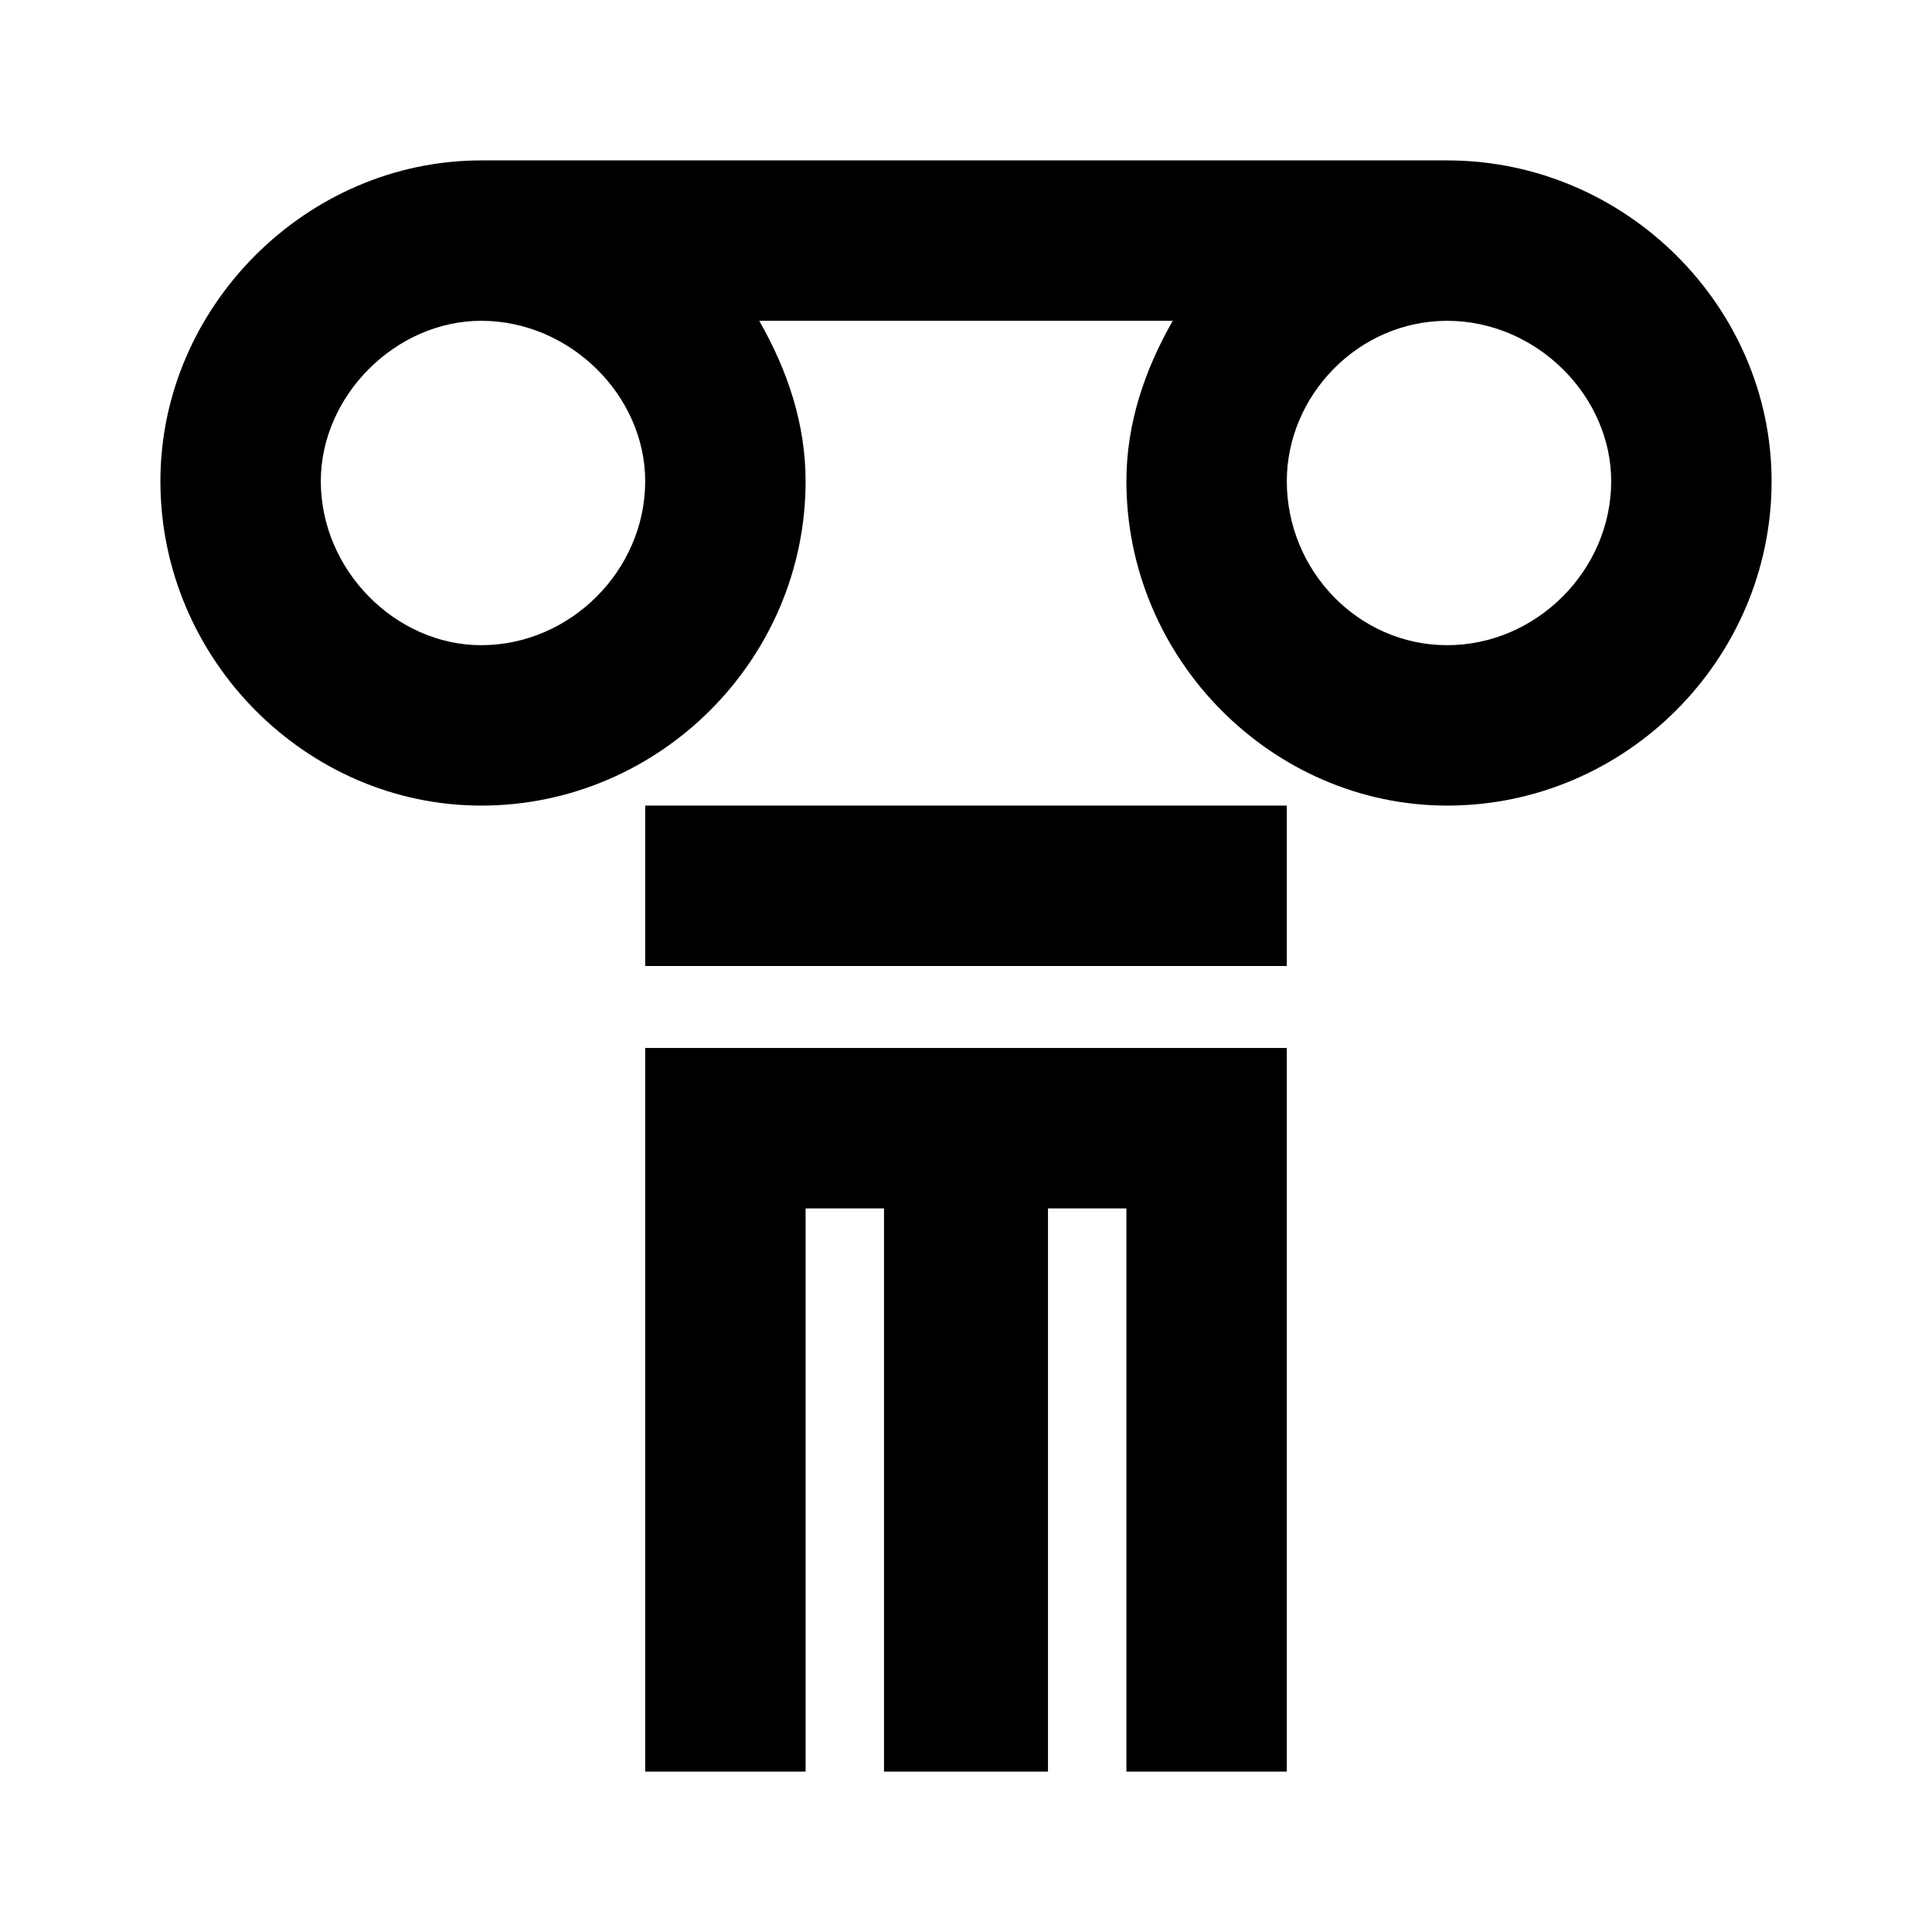 <svg xmlns="http://www.w3.org/2000/svg" width="19.2" height="19.2" viewBox="0 0 542 542" shape-rendering="geometricPrecision" image-rendering="optimizeQuality" fill-rule="evenodd" clip-rule="evenodd"><g fill="currentColor" fill-rule="nonzero"><path d="m181 271h180v-45h-180z"/><path d="m406 45h-271c-49 0-90 41-90 90 0 50 41 91 90 91 50 0 91-41 91-91 0-16-5-31-13-45h116c-8 14-13 29-13 45 0 50 41 91 90 91 50 0 91-41 91-91 0-49-41-90-91-90m-271 136c-24 0-45-21-45-46 0-24 21-45 45-45 25 0 46 21 46 45 0 25-21 46-46 46m271 0c-25 0-45-21-45-46 0-24 20-45 45-45 25 0 46 21 46 45 0 25-21 46-46 46"/><path d="m181 497h45v-158h22v158h46v-158h22v158h45v-203h-180z"/></g></svg>